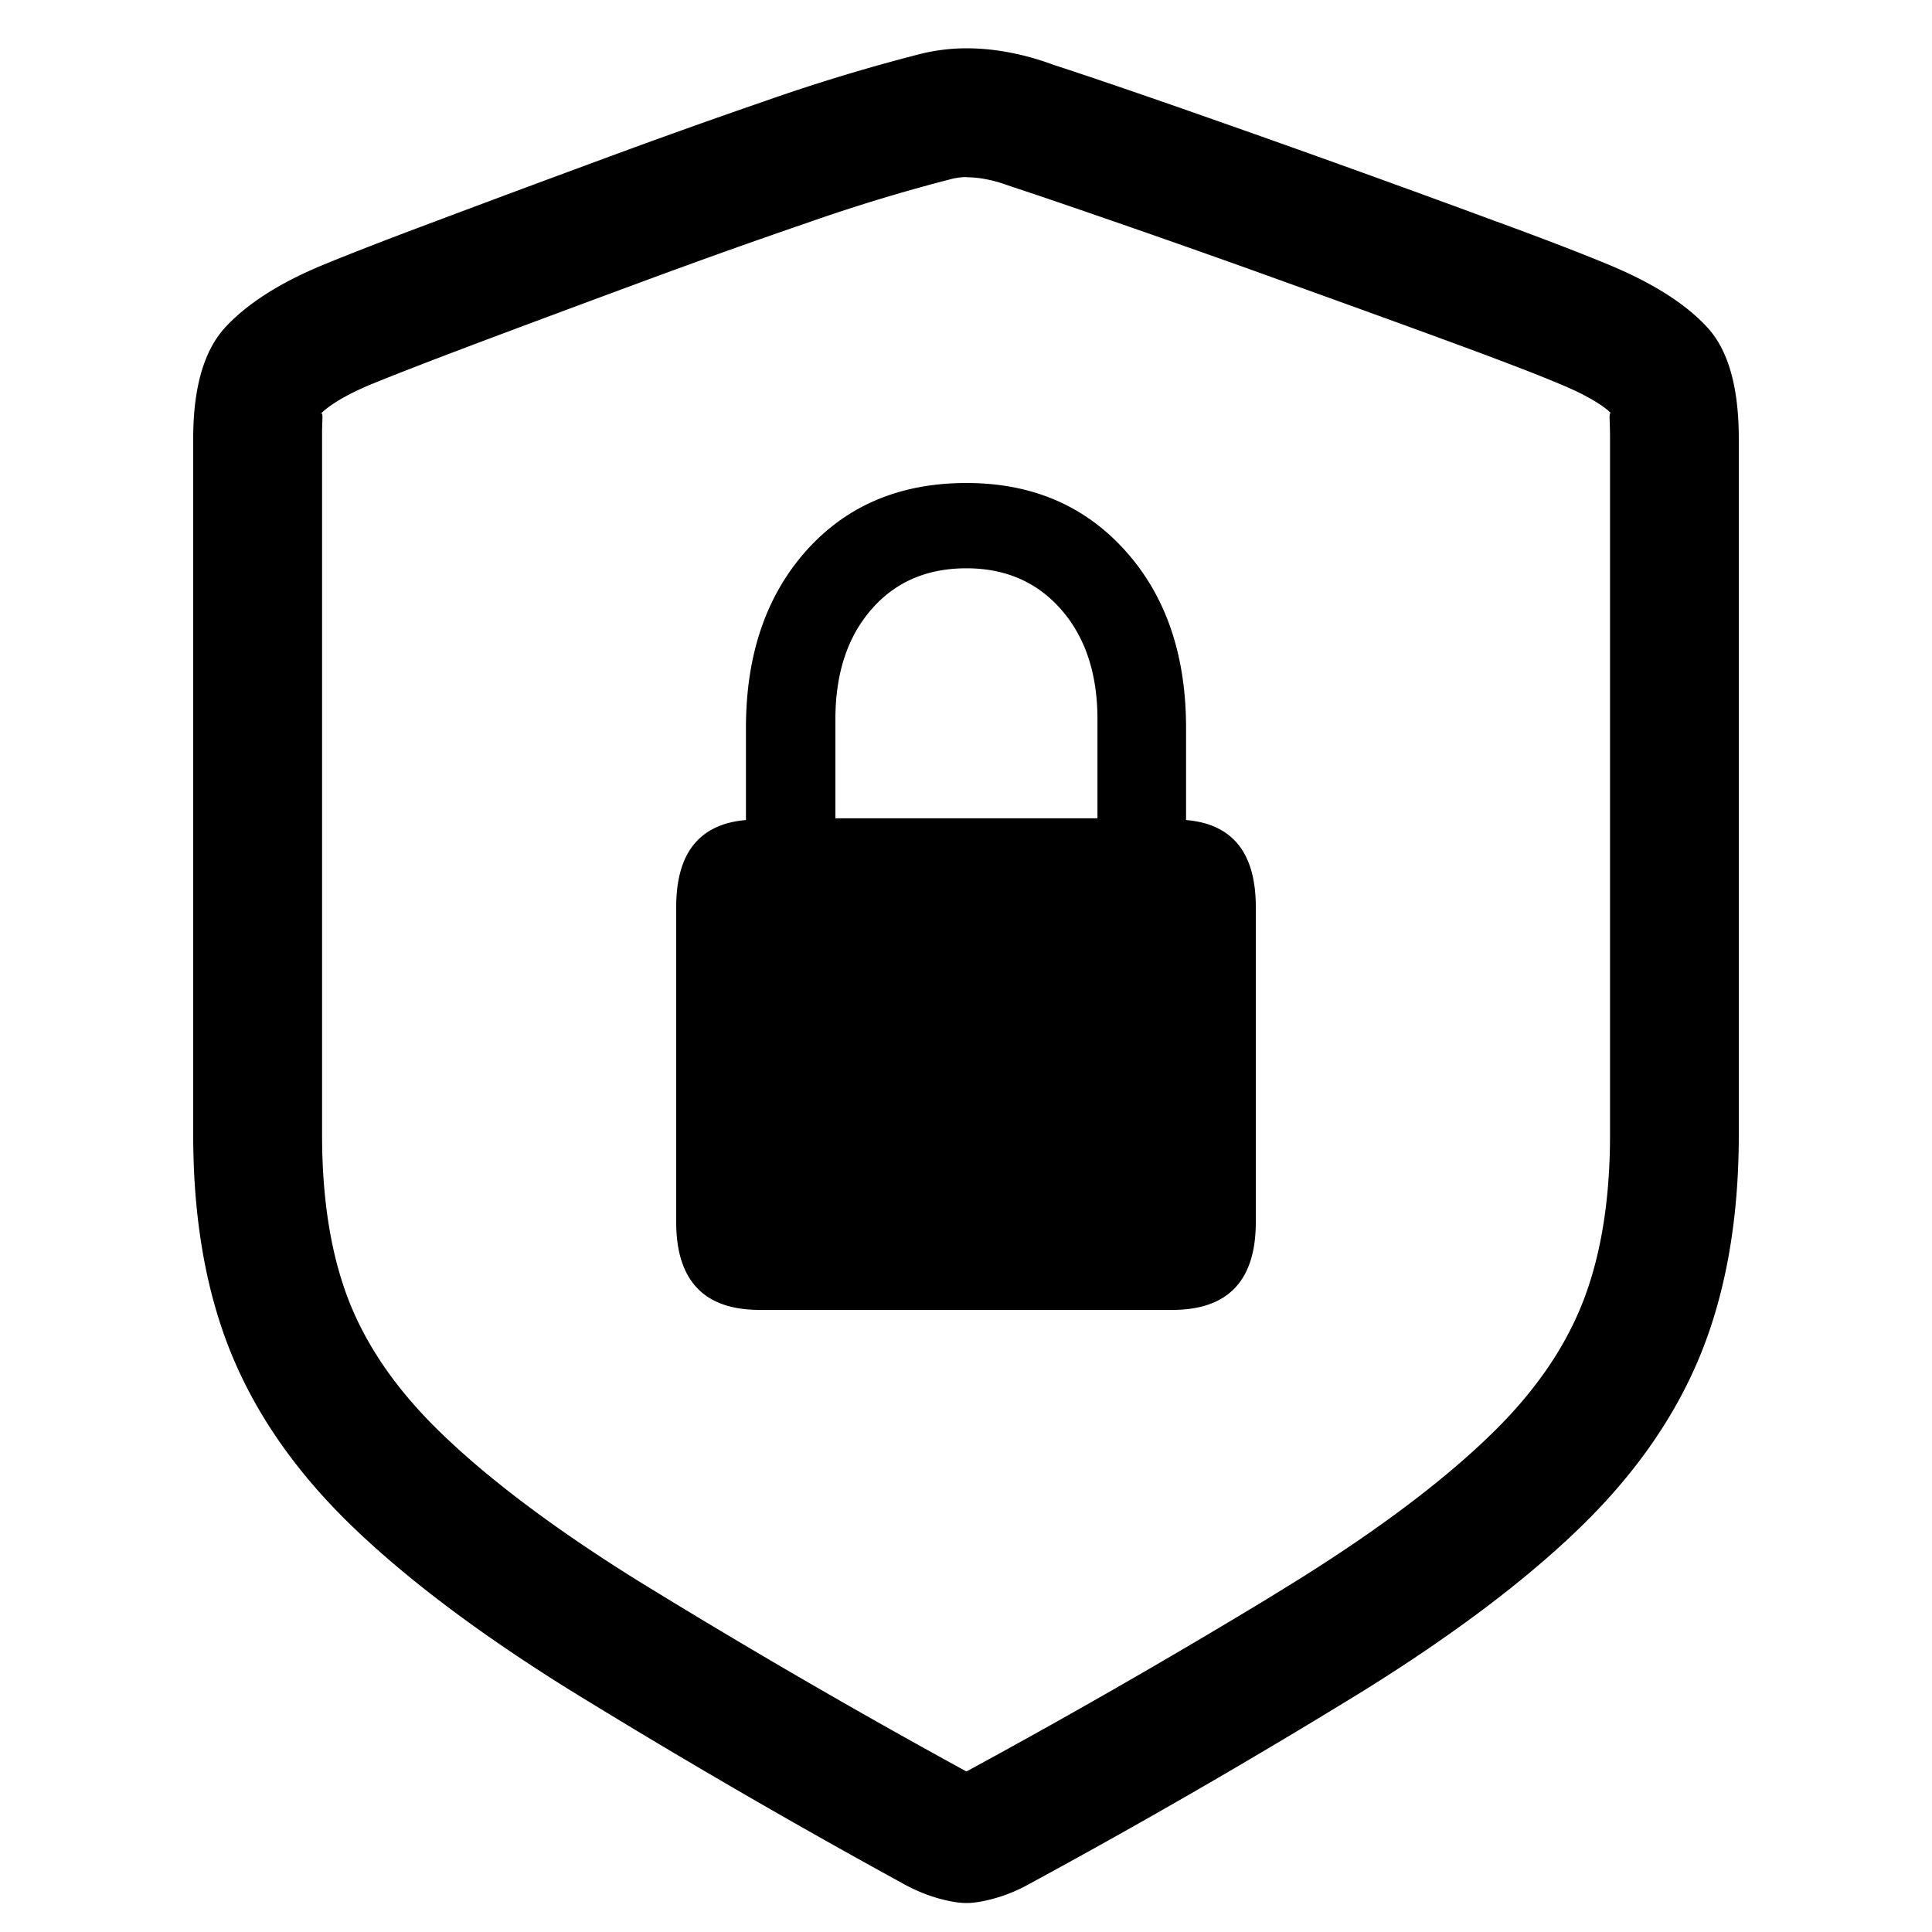 <svg xmlns="http://www.w3.org/2000/svg" viewBox="0 0 20 20">
  <path fill="currentColor" d="M10.005.5c.148 0 .3.015.454.045.154.03.302.072.443.125.27.087.667.222 1.195.405a197.034 197.034 0 0 1 3.388 1.216c.527.193.925.347 1.194.46.444.187.775.399.993.636.219.236.328.621.328 1.155v7.204c0 .86-.13 1.612-.388 2.256-.259.644-.672 1.242-1.24 1.796s-1.321 1.122-2.259 1.706A73.016 73.016 0 0 1 10.66 19.5c-.12.067-.24.117-.358.15-.117.033-.216.05-.297.05-.08 0-.18-.017-.297-.05a1.708 1.708 0 0 1-.358-.15 78.398 78.398 0 0 1-3.453-2.006c-.938-.584-1.692-1.152-2.264-1.706-.571-.554-.986-1.15-1.245-1.791-.259-.64-.388-1.39-.388-2.251V4.542c0-.534.113-.92.338-1.16.225-.24.553-.45.983-.63.275-.114.675-.27 1.2-.466.524-.197 1.088-.407 1.693-.63a78.7 78.7 0 0 1 1.694-.606A19.336 19.336 0 0 1 9.541.555c.155-.037.31-.055.464-.055Zm0 1.333a.67.67 0 0 0-.156.02 18.3 18.3 0 0 0-1.508.459c-.514.176-1.07.374-1.665.594-.603.223-1.165.432-1.687.628-.512.193-.9.343-1.153.447-.27.113-.442.223-.526.313.037-.04.028.005.024.16v7.292c0 .698.1 1.28.29 1.751.187.462.495.905.937 1.333.497.482 1.178.995 2.04 1.532a76.88 76.88 0 0 0 3.392 1.97l.011.006.016-.008a76.096 76.096 0 0 0 3.076-1.765l.313-.193c.861-.536 1.54-1.049 2.032-1.529.44-.428.747-.873.934-1.338.191-.476.292-1.06.292-1.76V4.543c0-.197-.015-.278.01-.265l-.03-.029c-.09-.075-.25-.17-.486-.268-.245-.104-.626-.25-1.135-.437-.394-.145-.81-.296-1.245-.453l-.883-.318a150.424 150.424 0 0 0-2.122-.74l-.345-.115a1.384 1.384 0 0 0-.226-.063 1.048 1.048 0 0 0-.2-.02Zm0 3.167c.675 0 1.223.233 1.643.7.42.466.63 1.078.63 1.836v.953c.481.04.722.34.722.9v3.262c0 .606-.288.909-.863.909H7.863c-.575 0-.863-.303-.863-.91V9.39c0-.56.24-.86.722-.901v-.953c0-.758.209-1.37.626-1.837.417-.466.97-.699 1.656-.699Zm0 .883c-.412 0-.74.143-.987.429-.247.285-.37.664-.37 1.136v1.023h2.713V7.448c0-.472-.125-.85-.374-1.136-.25-.286-.577-.429-.983-.429Z"/>
</svg>
